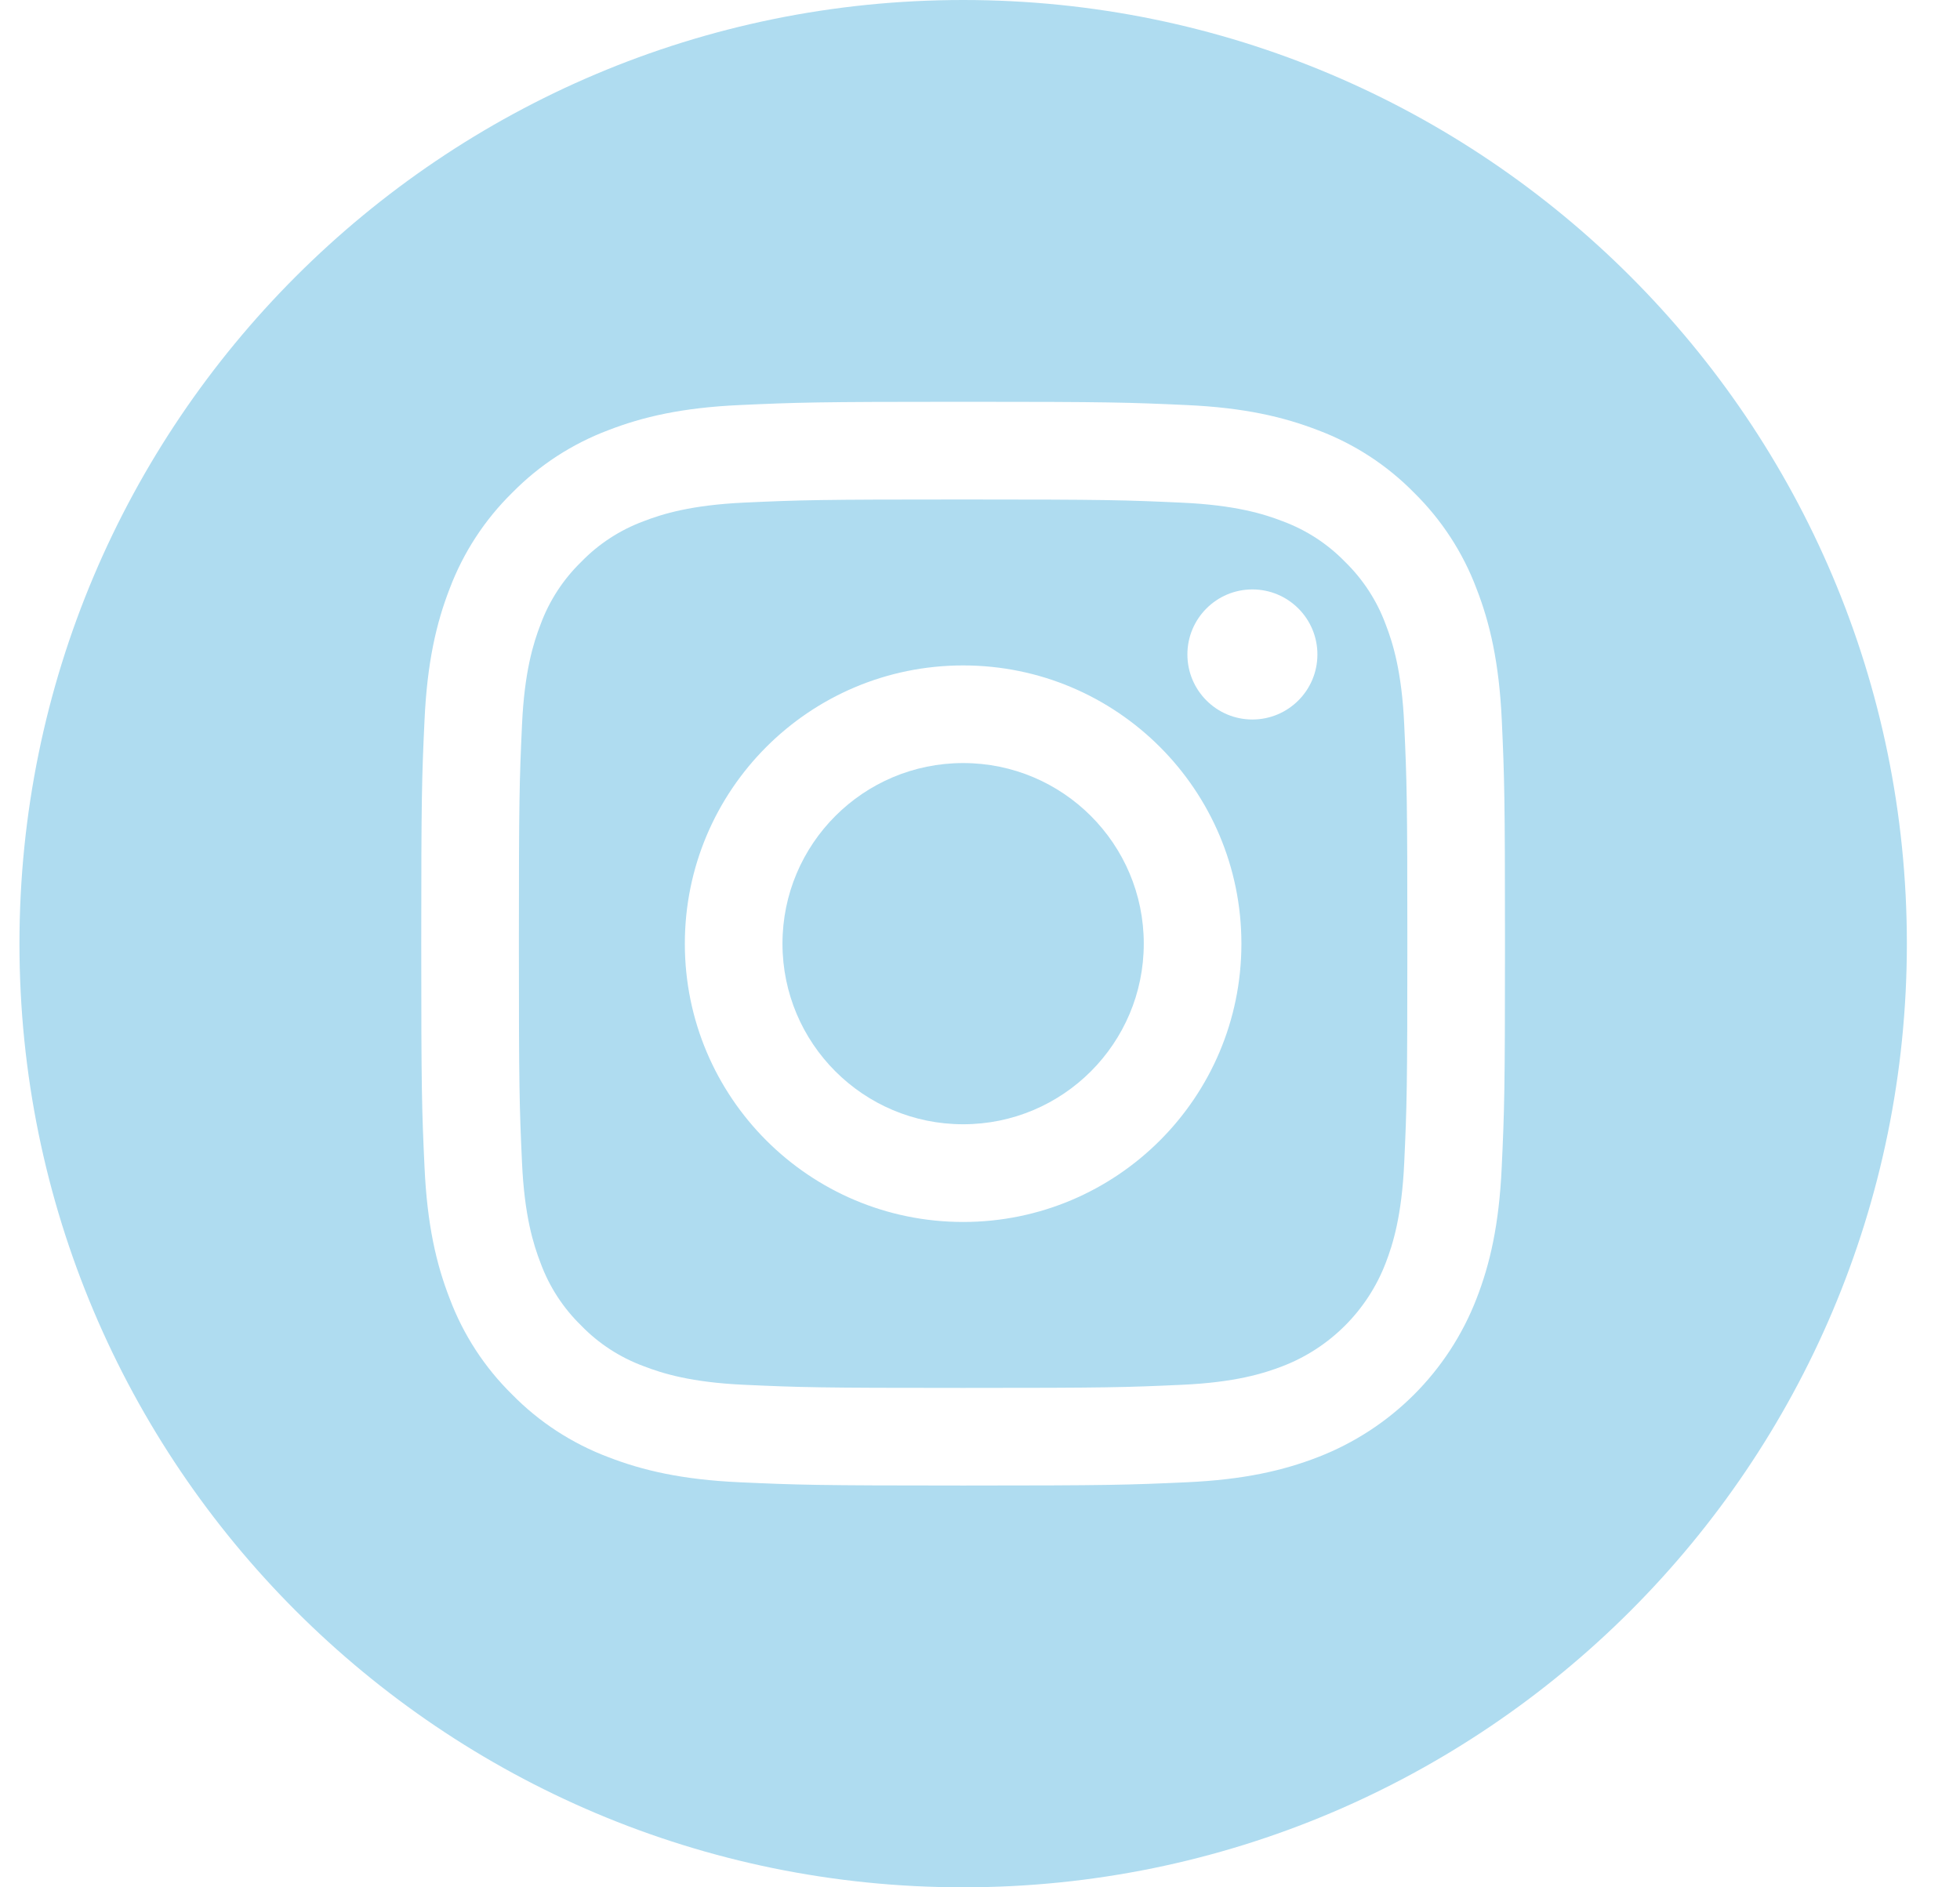 <svg width="27" height="26" viewBox="0 0 27 26" fill="none">
<g clip-path="url(#clip0)">
<path d="M15.756 13C15.756 14.374 14.642 15.488 13.268 15.488C11.893 15.488 10.779 14.374 10.779 13C10.779 11.626 11.893 10.512 13.268 10.512C14.642 10.512 15.756 11.626 15.756 13Z" fill="#AFDCF0"/>
<path d="M19.087 8.598C18.967 8.274 18.776 7.981 18.529 7.74C18.288 7.492 17.994 7.301 17.67 7.181C17.407 7.079 17.012 6.958 16.284 6.925C15.497 6.889 15.261 6.881 13.268 6.881C11.274 6.881 11.038 6.888 10.251 6.924C9.523 6.958 9.128 7.079 8.865 7.181C8.541 7.301 8.247 7.492 8.007 7.74C7.759 7.981 7.568 8.274 7.448 8.598C7.346 8.861 7.224 9.256 7.191 9.984C7.155 10.771 7.148 11.007 7.148 13.001C7.148 14.994 7.155 15.23 7.191 16.017C7.224 16.745 7.346 17.14 7.448 17.403C7.568 17.728 7.759 18.021 8.007 18.262C8.247 18.51 8.541 18.7 8.865 18.82C9.128 18.922 9.523 19.044 10.251 19.077C11.038 19.113 11.274 19.12 13.267 19.12C15.261 19.12 15.497 19.113 16.284 19.077C17.012 19.044 17.407 18.922 17.67 18.82C18.321 18.569 18.836 18.054 19.087 17.403C19.189 17.14 19.311 16.745 19.344 16.017C19.38 15.23 19.387 14.994 19.387 13.001C19.387 11.007 19.38 10.771 19.344 9.984C19.311 9.256 19.189 8.861 19.087 8.598ZM13.268 16.834C11.15 16.834 9.434 15.118 9.434 13.001C9.434 10.883 11.15 9.167 13.268 9.167C15.385 9.167 17.101 10.883 17.101 13.001C17.101 15.118 15.385 16.834 13.268 16.834ZM17.252 9.912C16.758 9.912 16.357 9.511 16.357 9.016C16.357 8.521 16.758 8.12 17.252 8.12C17.747 8.12 18.148 8.521 18.148 9.016C18.148 9.511 17.747 9.912 17.252 9.912Z" fill="#AFDCF0"/>
<path d="M13.268 0C6.089 0 0.268 5.821 0.268 13C0.268 20.179 6.089 26 13.268 26C20.446 26 26.268 20.179 26.268 13C26.268 5.821 20.446 0 13.268 0ZM20.687 16.078C20.651 16.872 20.525 17.415 20.34 17.89C19.953 18.892 19.16 19.685 18.157 20.073C17.683 20.257 17.14 20.384 16.345 20.42C15.549 20.456 15.295 20.465 13.268 20.465C11.24 20.465 10.986 20.456 10.19 20.42C9.396 20.384 8.853 20.257 8.378 20.073C7.88 19.885 7.429 19.592 7.056 19.212C6.676 18.839 6.382 18.388 6.195 17.89C6.01 17.415 5.884 16.872 5.848 16.078C5.811 15.282 5.803 15.027 5.803 13C5.803 10.973 5.811 10.718 5.848 9.922C5.884 9.128 6.01 8.585 6.194 8.11C6.382 7.612 6.676 7.161 7.056 6.788C7.429 6.408 7.88 6.115 8.378 5.927C8.853 5.743 9.395 5.616 10.19 5.58C10.986 5.544 11.24 5.535 13.268 5.535C15.295 5.535 15.549 5.544 16.345 5.58C17.14 5.616 17.682 5.743 18.157 5.927C18.655 6.114 19.107 6.408 19.48 6.788C19.859 7.161 20.153 7.612 20.34 8.11C20.525 8.585 20.651 9.128 20.688 9.922C20.724 10.718 20.732 10.973 20.732 13C20.732 15.027 20.724 15.282 20.687 16.078Z" fill="#AFDCF0"/>
</g>
<defs>
<clipPath id="clip0">
<rect width="26" height="26" fill="white" transform="translate(0.268)"/>
</clipPath>
</defs>
</svg>
